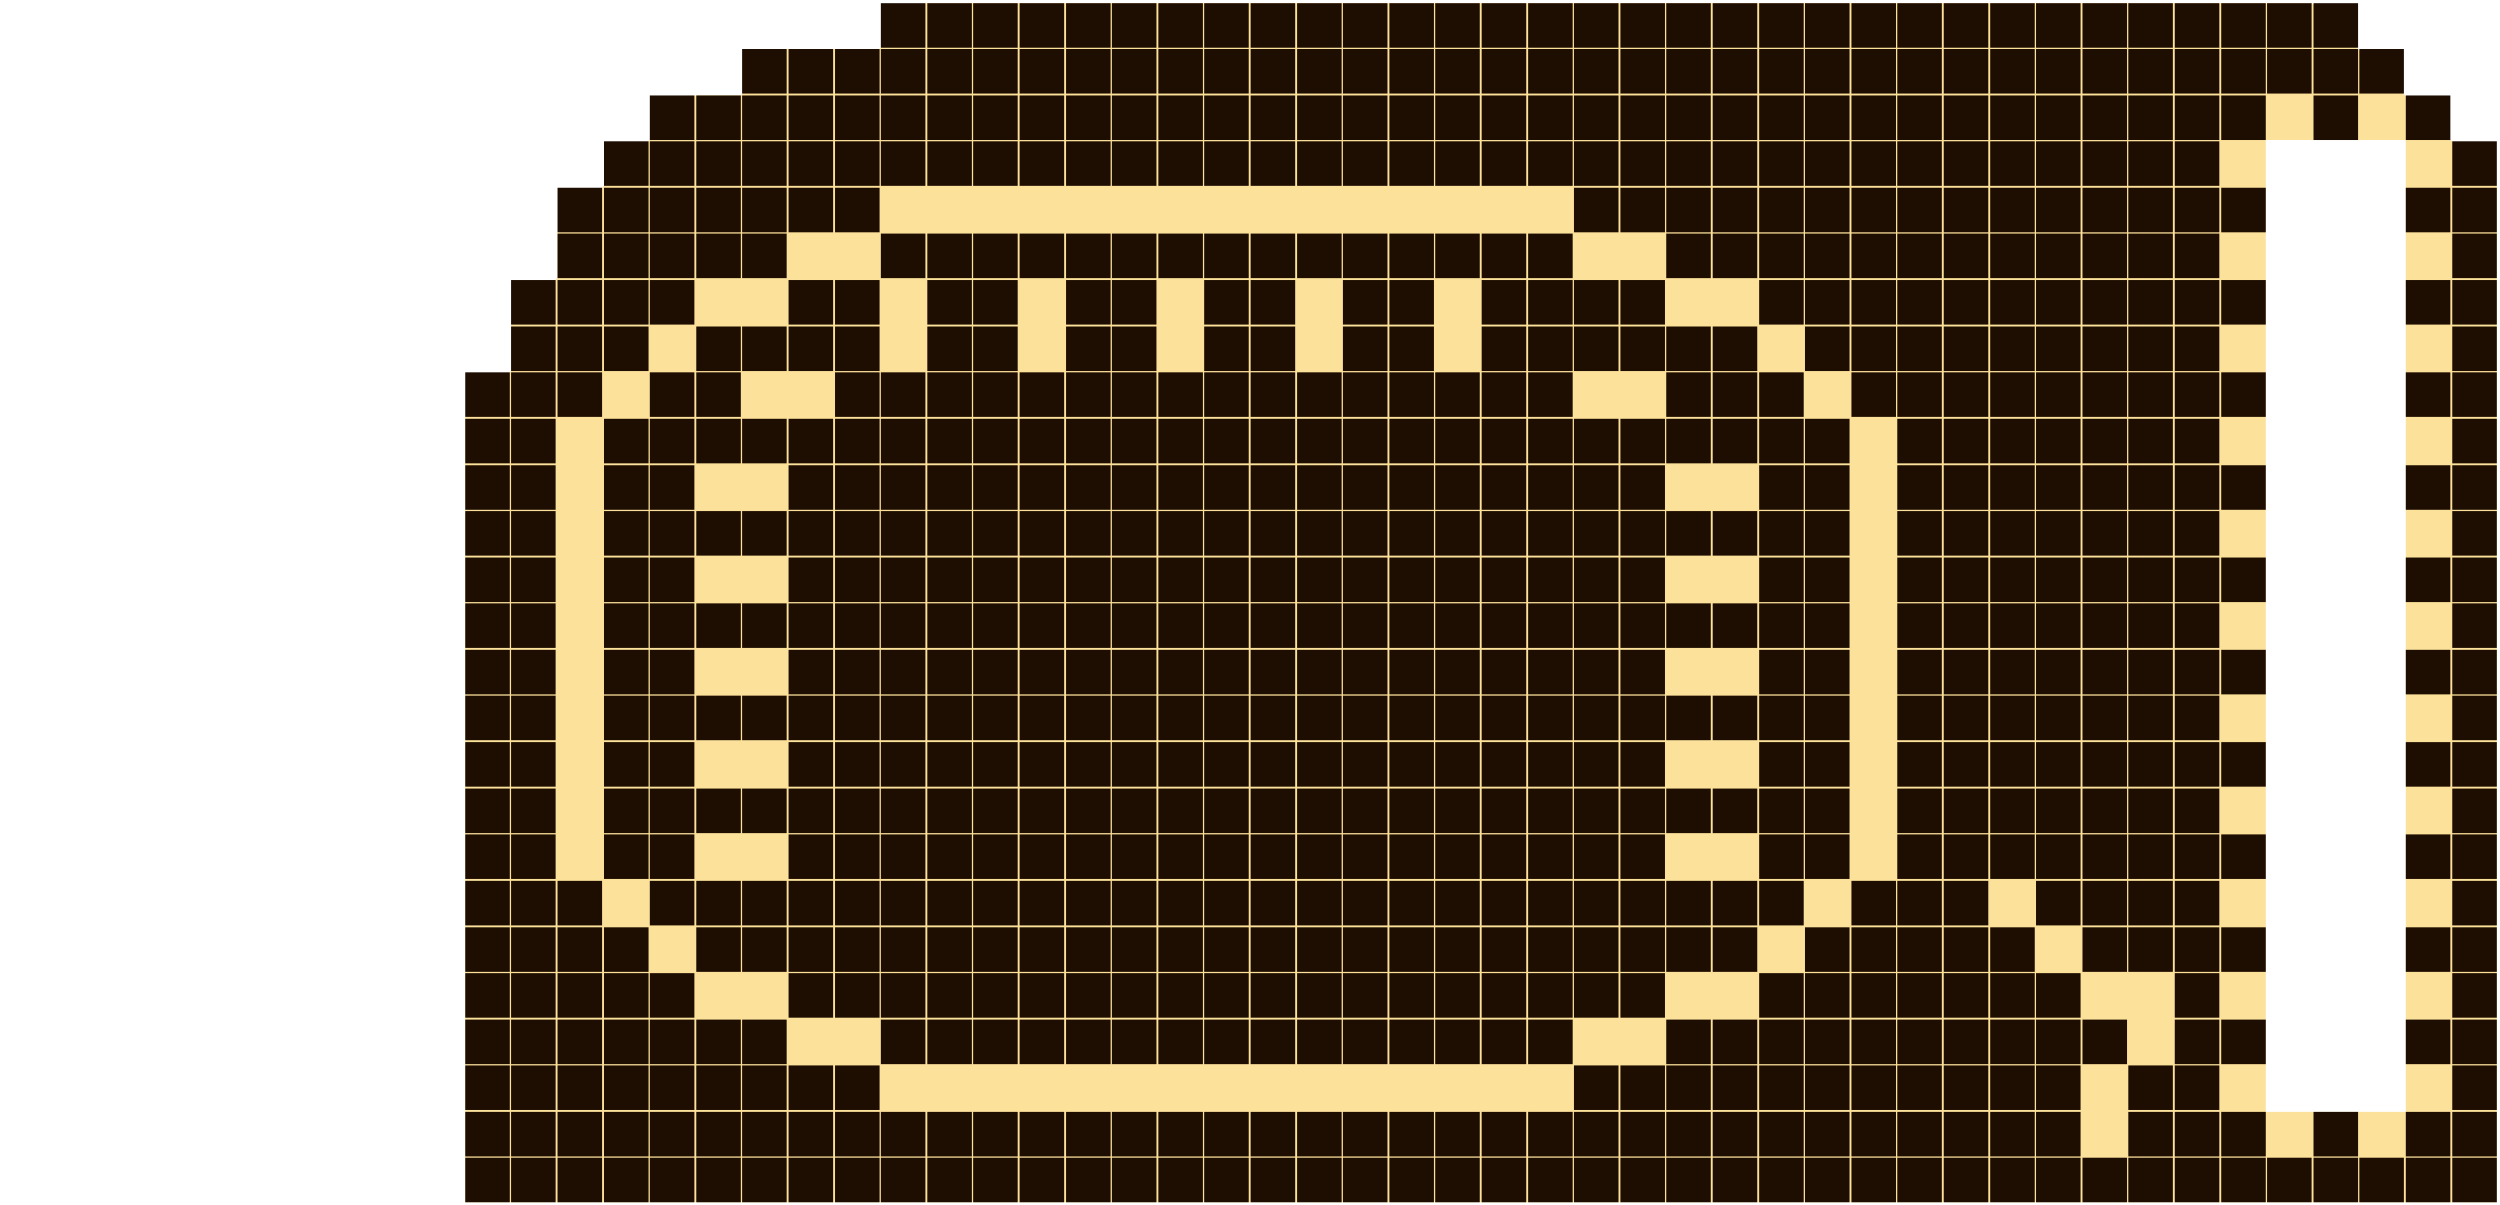<?xml version="1.0" encoding="utf-8"?>
<!-- Generator: Adobe Illustrator 27.3.1, SVG Export Plug-In . SVG Version: 6.00 Build 0)  -->
<svg version="1.1" id="Слой_1" xmlns="http://www.w3.org/2000/svg" xmlns:xlink="http://www.w3.org/1999/xlink" x="0px" y="0px"
	 viewBox="0 0 392.8 189.4" style="enable-background:new 0 0 392.8 189.4;" xml:space="preserve">
<style type="text/css">
	.st0{fill:#FCE19B;}
	.st1{fill:#1E0E01;}
</style>
<g id="Слой_2_00000110453550344796659420000015388865390755709873_">
	<polygon class="st0" points="73.1,188.9 73.1,65.5 80.3,58.3 80.3,51 87.6,43.7 87.6,36.5 94.9,29.2 102.1,22 109.1,15 116.4,15 
		123.6,7.7 138.2,7.7 145.4,0.5 363.2,0.5 385,22 356,22 356,174.7 378,174.7 378,22 384.8,21.9 385.3,22.2 392.3,29.2 392.3,188.9 
			"/>
</g>
<path class="st1" d="M80.3,44h7v7h-7V44z M73.1,58.5h7v7h-7V58.5z M73.1,65.8h7v7h-7V65.8z M73.1,73.1h7v7h-7V73.1z M73.1,80.3h7v7
	h-7V80.3z M73.1,87.6h7v7h-7V87.6z M73.1,94.8h7v7h-7V94.8z M73.1,102.1h7v7h-7V102.1z M73.1,109.3h7v7h-7V109.3z M73.1,116.6h7v7
	h-7V116.6z M80.3,51.3h7v7h-7V51.3z M80.3,58.5h7v7h-7V58.5z M80.3,65.8h7v7h-7V65.8z M80.3,73.1h7v7h-7V73.1z M80.3,80.3h7v7h-7
	V80.3z M80.3,87.6h7v7h-7V87.6z M80.3,94.8h7v7h-7V94.8z M80.3,102.1h7v7h-7V102.1z M80.3,109.3h7v7h-7V109.3z M80.3,116.6h7v7h-7
	V116.6z M73.1,123.9h7v7h-7V123.9z M73.1,131.1h7v7h-7V131.1z M73.1,138.4h7v7h-7V138.4z M73.1,145.7h7v7h-7V145.7z M73.1,152.9h7v7
	h-7V152.9z M73.1,160.2h7v7h-7V160.2z M73.1,167.4h7v7h-7V167.4z M73.1,174.7h7v7h-7V174.7z M80.3,123.9h7v7h-7V123.9z M80.3,131.1
	h7v7h-7V131.1z M80.3,138.4h7v7h-7V138.4z M80.3,145.7h7v7h-7V145.7z M80.3,152.9h7v7h-7V152.9z M80.3,160.2h7v7h-7V160.2z
	 M80.3,167.4h7v7h-7V167.4z M80.3,174.7h7v7h-7V174.7z M87.6,29.5h7v7h-7V29.5z M87.6,36.7h7v7h-7V36.7z M87.6,44h7v7h-7V44z
	 M94.9,22.2h7v7h-7V22.2z M94.9,29.5h7v7h-7V29.5z M94.9,36.7h7v7h-7V36.7z M94.9,44h7v7h-7V44z M102.1,15h7v7h-7V15z M102.1,22.2h7
	v7h-7V22.2z M102.1,29.5h7v7h-7V29.5z M102.1,36.7h7v7h-7V36.7z M102.1,44h7v7h-7V44z M109.4,15h7v7h-7V15z M109.4,22.2h7v7h-7V22.2
	z M109.4,29.5h7v7h-7V29.5z M109.4,36.7h7v7h-7V36.7z M116.6,7.7h7v7h-7V7.7z M116.6,15h7v7h-7V15z M116.6,22.2h7v7h-7V22.2z
	 M116.6,29.5h7v7h-7V29.5z M116.6,36.7h7v7h-7V36.7z M123.9,7.7h7v7h-7V7.7z M123.9,15h7v7h-7V15z M123.9,22.2h7v7h-7V22.2z
	 M123.9,29.5h7v7h-7V29.5z M123.9,44h7v7h-7V44z M131.2,7.7h7v7h-7V7.7z M131.2,15h7v7h-7V15z M131.2,22.2h7v7h-7V22.2z M131.2,29.5
	h7v7h-7V29.5z M131.2,44h7v7h-7V44z M138.4,0.5h7v7h-7V0.5z M138.4,7.7h7v7h-7V7.7z M138.4,15h7v7h-7V15z M138.4,22.2h7v7h-7V22.2z
	 M138.4,36.7h7v7h-7V36.7z M145.7,0.5h7v7h-7V0.5z M145.7,7.7h7v7h-7V7.7z M145.7,15h7v7h-7V15z M145.7,22.2h7v7h-7V22.2z
	 M145.7,36.7h7v7h-7V36.7z M145.7,44h7v7h-7V44z M152.9,0.5h7v7h-7V0.5z M152.9,7.7h7v7h-7V7.7z M152.9,15h7v7h-7V15z M152.9,22.2h7
	v7h-7V22.2z M152.9,36.7h7v7h-7V36.7z M152.9,44h7v7h-7V44z M87.6,51.3h7v7h-7V51.3z M87.6,58.5h7v7h-7V58.5z M94.9,51.3h7v7h-7
	V51.3z M94.9,65.8h7v7h-7V65.8z M94.9,73.1h7v7h-7V73.1z M94.9,80.3h7v7h-7V80.3z M94.9,87.6h7v7h-7V87.6z M94.9,94.8h7v7h-7V94.8z
	 M94.9,102.1h7v7h-7V102.1z M94.9,109.3h7v7h-7V109.3z M94.9,116.6h7v7h-7V116.6z M102.1,73.1h7v7h-7V73.1z M102.1,87.6h7v7h-7V87.6
	z M102.1,102.1h7v7h-7V102.1z M102.1,116.6h7v7h-7V116.6z M102.1,58.5h7v7h-7V58.5z M102.1,65.8h7v7h-7V65.8z M102.1,80.3h7v7h-7
	V80.3z M102.1,94.8h7v7h-7V94.8z M102.1,109.3h7v7h-7V109.3z M109.4,51.3h7v7h-7V51.3z M109.4,58.5h7v7h-7V58.5z M109.4,65.8h7v7h-7
	V65.8z M109.4,80.3h7v7h-7V80.3z M109.4,94.8h7v7h-7V94.8z M109.4,109.3h7v7h-7V109.3z M116.6,51.3h7v7h-7V51.3z M116.6,65.8h7v7h-7
	V65.8z M116.6,80.3h7v7h-7V80.3z M116.6,94.8h7v7h-7V94.8z M116.6,109.3h7v7h-7V109.3z M123.9,51.3h7v7h-7V51.3z M123.9,65.8h7v7h-7
	V65.8z M123.9,73.1h7v7h-7V73.1z M123.9,80.3h7v7h-7V80.3z M123.9,87.6h7v7h-7V87.6z M123.9,94.8h7v7h-7V94.8z M123.9,102.1h7v7h-7
	V102.1z M123.9,109.3h7v7h-7V109.3z M123.9,116.6h7v7h-7V116.6z M131.2,51.3h7v7h-7V51.3z M131.2,58.5h7v7h-7V58.5z M131.2,65.8h7v7
	h-7V65.8z M131.2,73.1h7v7h-7V73.1z M131.2,80.3h7v7h-7V80.3z M131.2,87.6h7v7h-7V87.6z M131.2,94.8h7v7h-7V94.8z M131.2,102.1h7v7
	h-7V102.1z M131.2,109.3h7v7h-7V109.3z M131.2,116.6h7v7h-7V116.6z M138.4,58.5h7v7h-7V58.5z M138.4,65.8h7v7h-7V65.8z M138.4,73.1
	h7v7h-7V73.1z M138.4,80.3h7v7h-7V80.3z M138.4,87.6h7v7h-7V87.6z M138.4,94.8h7v7h-7V94.8z M138.4,102.1h7v7h-7V102.1z
	 M138.4,109.3h7v7h-7V109.3z M138.4,116.6h7v7h-7V116.6z M145.7,51.3h7v7h-7V51.3z M145.7,58.5h7v7h-7V58.5z M145.7,65.8h7v7h-7
	V65.8z M145.7,73.1h7v7h-7V73.1z M145.7,80.3h7v7h-7V80.3z M145.7,87.6h7v7h-7V87.6z M145.7,94.8h7v7h-7V94.8z M145.7,102.1h7v7h-7
	V102.1z M145.7,109.3h7v7h-7V109.3z M145.7,116.6h7v7h-7V116.6z M152.9,51.3h7v7h-7V51.3z M152.9,58.5h7v7h-7V58.5z M152.9,65.8h7v7
	h-7V65.8z M152.9,73.1h7v7h-7V73.1z M152.9,80.3h7v7h-7V80.3z M152.9,87.6h7v7h-7V87.6z M152.9,94.8h7v7h-7V94.8z M152.9,102.1h7v7
	h-7V102.1z M152.9,109.3h7v7h-7V109.3z M152.9,116.6h7v7h-7V116.6z M87.6,138.4h7v7h-7V138.4z M87.6,145.7h7v7h-7V145.7z
	 M87.6,152.9h7v7h-7V152.9z M87.6,160.2h7v7h-7V160.2z M87.6,167.4h7v7h-7V167.4z M87.6,174.7h7v7h-7V174.7z M94.9,123.9h7v7h-7
	V123.9z M94.9,131.1h7v7h-7V131.1z M94.9,145.7h7v7h-7V145.7z M94.9,152.9h7v7h-7V152.9z M94.9,160.2h7v7h-7V160.2z M94.9,167.4h7v7
	h-7V167.4z M94.9,174.7h7v7h-7V174.7z M102.1,123.9h7v7h-7V123.9z M102.1,131.1h7v7h-7V131.1z M102.1,138.4h7v7h-7V138.4z
	 M102.1,152.9h7v7h-7V152.9z M102.1,160.2h7v7h-7V160.2z M102.1,167.4h7v7h-7V167.4z M102.1,174.7h7v7h-7V174.7z M109.4,123.9h7v7
	h-7V123.9z M109.4,138.4h7v7h-7V138.4z M109.4,145.7h7v7h-7V145.7z M109.4,160.2h7v7h-7V160.2z M109.4,167.4h7v7h-7V167.4z
	 M109.4,174.7h7v7h-7V174.7z M116.6,123.9h7v7h-7V123.9z M116.6,138.4h7v7h-7V138.4z M116.6,145.7h7v7h-7V145.7z M116.6,160.2h7v7
	h-7V160.2z M116.6,167.4h7v7h-7V167.4z M116.6,174.7h7v7h-7V174.7z M123.9,123.9h7v7h-7V123.9z M123.9,131.1h7v7h-7V131.1z
	 M123.9,138.4h7v7h-7V138.4z M123.9,145.7h7v7h-7V145.7z M123.9,152.9h7v7h-7V152.9z M123.9,167.4h7v7h-7V167.4z M123.9,174.7h7v7
	h-7V174.7z M131.2,123.9h7v7h-7V123.9z M131.2,131.1h7v7h-7V131.1z M131.2,138.4h7v7h-7V138.4z M131.2,145.7h7v7h-7V145.7z
	 M131.2,152.9h7v7h-7V152.9z M131.2,167.4h7v7h-7V167.4z M131.2,174.7h7v7h-7V174.7z M138.4,123.9h7v7h-7V123.9z M138.4,131.1h7v7
	h-7V131.1z M138.4,138.4h7v7h-7V138.4z M138.4,145.7h7v7h-7V145.7z M138.4,152.9h7v7h-7V152.9z M138.4,160.2h7v7h-7V160.2z
	 M138.4,174.7h7v7h-7V174.7z M145.7,123.9h7v7h-7V123.9z M145.7,131.1h7v7h-7V131.1z M145.7,138.4h7v7h-7V138.4z M145.7,145.7h7v7
	h-7V145.7z M145.7,152.9h7v7h-7V152.9z M145.7,160.2h7v7h-7V160.2z M145.7,174.7h7v7h-7V174.7z M152.9,123.9h7v7h-7V123.9z
	 M152.9,131.1h7v7h-7V131.1z M152.9,138.4h7v7h-7V138.4z M152.9,145.7h7v7h-7V145.7z M152.9,152.9h7v7h-7V152.9z M152.9,160.2h7v7
	h-7V160.2z M152.9,174.7h7v7h-7V174.7z M160.2,0.5h7v7h-7V0.5z M160.2,7.7h7v7h-7V7.7z M160.2,15h7v7h-7V15z M160.2,22.2h7v7h-7
	V22.2z M160.2,36.7h7v7h-7V36.7z M167.5,0.5h7v7h-7V0.5z M167.5,7.7h7v7h-7V7.7z M167.5,15h7v7h-7V15z M167.5,22.2h7v7h-7V22.2z
	 M167.5,36.7h7v7h-7V36.7z M167.5,44h7v7h-7V44z M174.7,0.5h7v7h-7V0.5z M174.7,7.7h7v7h-7V7.7z M174.7,15h7v7h-7V15z M174.7,22.2h7
	v7h-7V22.2z M174.7,36.7h7v7h-7V36.7z M174.7,44h7v7h-7V44z M182,0.5h7v7h-7V0.5z M182,7.7h7v7h-7V7.7z M182,15h7v7h-7V15z
	 M182,22.2h7v7h-7V22.2z M182,36.7h7v7h-7V36.7z M189.2,0.5h7v7h-7V0.5z M189.2,7.7h7v7h-7V7.7z M189.2,15h7v7h-7V15z M189.2,22.2h7
	v7h-7V22.2z M189.2,36.7h7v7h-7V36.7z M189.2,44h7v7h-7V44z M196.5,0.5h7v7h-7V0.5z M196.5,7.7h7v7h-7V7.7z M196.5,15h7v7h-7V15z
	 M196.5,22.2h7v7h-7V22.2z M196.5,36.7h7v7h-7V36.7z M196.5,44h7v7h-7V44z M203.8,0.5h7v7h-7V0.5z M203.8,7.7h7v7h-7V7.7z M203.8,15
	h7v7h-7V15z M203.8,22.2h7v7h-7V22.2z M203.8,36.7h7v7h-7V36.7z M211,0.5h7v7h-7V0.5z M211,7.7h7v7h-7V7.7z M211,15h7v7h-7V15z
	 M211,22.2h7v7h-7V22.2z M211,36.7h7v7h-7V36.7z M211,44h7v7h-7V44z M218.3,0.5h7v7h-7V0.5z M218.3,7.7h7v7h-7V7.7z M218.3,15h7v7
	h-7V15z M218.3,22.2h7v7h-7V22.2z M218.3,36.7h7v7h-7V36.7z M218.3,44h7v7h-7V44z M225.5,0.5h7v7h-7V0.5z M225.5,7.7h7v7h-7V7.7z
	 M225.5,15h7v7h-7V15z M225.5,22.2h7v7h-7V22.2z M225.5,36.7h7v7h-7V36.7z M160.2,58.5h7v7h-7V58.5z M160.2,65.8h7v7h-7V65.8z
	 M160.2,73.1h7v7h-7V73.1z M160.2,80.3h7v7h-7V80.3z M160.2,87.6h7v7h-7V87.6z M160.2,94.8h7v7h-7V94.8z M160.2,102.1h7v7h-7V102.1z
	 M160.2,109.3h7v7h-7V109.3z M160.2,116.6h7v7h-7V116.6z M167.5,51.3h7v7h-7V51.3z M167.5,58.5h7v7h-7V58.5z M167.5,65.8h7v7h-7
	V65.8z M167.5,73.1h7v7h-7V73.1z M167.5,80.3h7v7h-7V80.3z M167.5,87.6h7v7h-7V87.6z M167.5,94.8h7v7h-7V94.8z M167.5,102.1h7v7h-7
	V102.1z M167.5,109.3h7v7h-7V109.3z M167.5,116.6h7v7h-7V116.6z M174.7,51.3h7v7h-7V51.3z M174.7,58.5h7v7h-7V58.5z M174.7,65.8h7v7
	h-7V65.8z M174.7,73.1h7v7h-7V73.1z M174.7,80.3h7v7h-7V80.3z M174.7,87.6h7v7h-7V87.6z M174.7,94.8h7v7h-7V94.8z M174.7,102.1h7v7
	h-7V102.1z M174.7,109.3h7v7h-7V109.3z M174.7,116.6h7v7h-7V116.6z M182,58.5h7v7h-7V58.5z M182,65.8h7v7h-7V65.8z M182,73.1h7v7h-7
	V73.1z M182,80.3h7v7h-7V80.3z M182,87.6h7v7h-7V87.6z M182,94.8h7v7h-7V94.8z M182,102.1h7v7h-7V102.1z M182,109.3h7v7h-7V109.3z
	 M182,116.6h7v7h-7V116.6z M189.2,51.3h7v7h-7V51.3z M189.2,58.5h7v7h-7V58.5z M189.2,65.8h7v7h-7V65.8z M189.2,73.1h7v7h-7V73.1z
	 M189.2,80.3h7v7h-7V80.3z M189.2,87.6h7v7h-7V87.6z M189.2,94.8h7v7h-7V94.8z M189.2,102.1h7v7h-7V102.1z M189.2,109.3h7v7h-7
	V109.3z M189.2,116.6h7v7h-7V116.6z M196.5,51.3h7v7h-7V51.3z M196.5,58.5h7v7h-7V58.5z M196.5,65.8h7v7h-7V65.8z M196.5,73.1h7v7
	h-7V73.1z M196.5,80.3h7v7h-7V80.3z M196.5,87.6h7v7h-7V87.6z M196.5,94.8h7v7h-7V94.8z M196.5,102.1h7v7h-7V102.1z M196.5,109.3h7
	v7h-7V109.3z M196.5,116.6h7v7h-7V116.6z M203.8,58.5h7v7h-7V58.5z M203.8,65.8h7v7h-7V65.8z M203.8,73.1h7v7h-7V73.1z M203.8,80.3
	h7v7h-7V80.3z M203.8,87.6h7v7h-7V87.6z M203.8,94.8h7v7h-7V94.8z M203.8,102.1h7v7h-7V102.1z M203.8,109.3h7v7h-7V109.3z
	 M203.8,116.6h7v7h-7V116.6z M211,51.3h7v7h-7V51.3z M211,58.5h7v7h-7V58.5z M211,65.8h7v7h-7V65.8z M211,73.1h7v7h-7V73.1z
	 M211,80.3h7v7h-7V80.3z M211,87.6h7v7h-7V87.6z M211,94.8h7v7h-7V94.8z M211,102.1h7v7h-7V102.1z M211,109.3h7v7h-7V109.3z
	 M211,116.6h7v7h-7V116.6z M218.3,51.3h7v7h-7V51.3z M218.3,58.5h7v7h-7V58.5z M218.3,65.8h7v7h-7V65.8z M218.3,73.1h7v7h-7V73.1z
	 M218.3,80.3h7v7h-7V80.3z M218.3,87.6h7v7h-7V87.6z M218.3,94.8h7v7h-7V94.8z M218.3,102.1h7v7h-7V102.1z M218.3,109.3h7v7h-7
	V109.3z M218.3,116.6h7v7h-7V116.6z M225.5,58.5h7v7h-7V58.5z M225.5,65.8h7v7h-7V65.8z M225.5,73.1h7v7h-7V73.1z M225.5,80.3h7v7
	h-7V80.3z M225.5,87.6h7v7h-7V87.6z M225.5,94.8h7v7h-7V94.8z M225.5,102.1h7v7h-7V102.1z M225.5,109.3h7v7h-7V109.3z M225.5,116.6
	h7v7h-7V116.6z M160.2,123.9h7v7h-7V123.9z M160.2,131.1h7v7h-7V131.1z M160.2,138.4h7v7h-7V138.4z M160.2,145.7h7v7h-7V145.7z
	 M160.2,152.9h7v7h-7V152.9z M160.2,160.2h7v7h-7V160.2z M160.2,174.7h7v7h-7V174.7z M167.5,123.9h7v7h-7V123.9z M167.5,131.1h7v7
	h-7V131.1z M167.5,138.4h7v7h-7V138.4z M167.5,145.7h7v7h-7V145.7z M167.5,152.9h7v7h-7V152.9z M167.5,160.2h7v7h-7V160.2z
	 M167.5,174.7h7v7h-7V174.7z M174.7,123.9h7v7h-7V123.9z M174.7,131.1h7v7h-7V131.1z M174.7,138.4h7v7h-7V138.4z M174.7,145.7h7v7
	h-7V145.7z M174.7,152.9h7v7h-7V152.9z M174.7,160.2h7v7h-7V160.2z M174.7,174.7h7v7h-7V174.7z M182,123.9h7v7h-7V123.9z M182,131.1
	h7v7h-7V131.1z M182,138.4h7v7h-7V138.4z M182,145.7h7v7h-7V145.7z M182,152.9h7v7h-7V152.9z M182,160.2h7v7h-7V160.2z M182,174.7h7
	v7h-7V174.7z M189.2,123.9h7v7h-7V123.9z M189.2,131.1h7v7h-7V131.1z M189.2,138.4h7v7h-7V138.4z M189.2,145.7h7v7h-7V145.7z
	 M189.2,152.9h7v7h-7V152.9z M189.2,160.2h7v7h-7V160.2z M189.2,174.7h7v7h-7V174.7z M196.5,123.9h7v7h-7V123.9z M196.5,131.1h7v7
	h-7V131.1z M196.5,138.4h7v7h-7V138.4z M196.5,145.7h7v7h-7V145.7z M196.5,152.9h7v7h-7V152.9z M196.5,160.2h7v7h-7V160.2z
	 M196.5,174.7h7v7h-7V174.7z M203.8,123.9h7v7h-7V123.9z M203.8,131.1h7v7h-7V131.1z M203.8,138.4h7v7h-7V138.4z M203.8,145.7h7v7
	h-7V145.7z M203.8,152.9h7v7h-7V152.9z M203.8,160.2h7v7h-7V160.2z M203.8,174.7h7v7h-7V174.7z M211,123.9h7v7h-7V123.9z M211,131.1
	h7v7h-7V131.1z M211,138.4h7v7h-7V138.4z M211,145.7h7v7h-7V145.7z M211,152.9h7v7h-7V152.9z M211,160.2h7v7h-7V160.2z M211,174.7h7
	v7h-7V174.7z M218.3,123.9h7v7h-7V123.9z M218.3,131.1h7v7h-7V131.1z M218.3,138.4h7v7h-7V138.4z M218.3,145.7h7v7h-7V145.7z
	 M218.3,152.9h7v7h-7V152.9z M218.3,160.2h7v7h-7V160.2z M218.3,174.7h7v7h-7V174.7z M225.5,123.9h7v7h-7V123.9z M225.5,131.1h7v7
	h-7V131.1z M225.5,138.4h7v7h-7V138.4z M225.5,145.7h7v7h-7V145.7z M225.5,152.9h7v7h-7V152.9z M225.5,160.2h7v7h-7V160.2z
	 M225.5,174.7h7v7h-7V174.7z M232.8,0.5h7v7h-7V0.5z M232.8,7.7h7v7h-7V7.7z M232.8,15h7v7h-7V15z M232.8,22.2h7v7h-7V22.2z
	 M232.8,36.7h7v7h-7V36.7z M232.8,44h7v7h-7V44z M240.1,0.5h7v7h-7V0.5z M240.1,7.7h7v7h-7V7.7z M240.1,15h7v7h-7V15z M240.1,22.2h7
	v7h-7V22.2z M240.1,36.7h7v7h-7V36.7z M240.1,44h7v7h-7V44z M247.3,0.5h7v7h-7V0.5z M247.3,7.7h7v7h-7V7.7z M247.3,15h7v7h-7V15z
	 M247.3,22.2h7v7h-7V22.2z M247.3,29.5h7v7h-7V29.5z M247.3,44h7v7h-7V44z M254.6,0.5h7v7h-7V0.5z M254.6,7.7h7v7h-7V7.7z M254.6,15
	h7v7h-7V15z M254.6,22.2h7v7h-7V22.2z M254.6,29.5h7v7h-7V29.5z M254.6,44h7v7h-7V44z M261.8,0.5h7v7h-7V0.5z M261.8,7.7h7v7h-7V7.7
	z M261.8,15h7v7h-7V15z M261.8,22.2h7v7h-7V22.2z M261.8,29.5h7v7h-7V29.5z M261.8,36.7h7v7h-7V36.7z M269.1,0.5h7v7h-7V0.5z
	 M269.1,7.7h7v7h-7V7.7z M269.1,15h7v7h-7V15z M269.1,22.2h7v7h-7V22.2z M269.1,29.5h7v7h-7V29.5z M269.1,36.7h7v7h-7V36.7z
	 M276.4,0.5h7v7h-7V0.5z M276.4,7.7h7v7h-7V7.7z M276.4,15h7v7h-7V15z M276.4,22.2h7v7h-7V22.2z M276.4,29.5h7v7h-7V29.5z
	 M276.4,36.7h7v7h-7V36.7z M276.4,44h7v7h-7V44z M283.6,0.5h7v7h-7V0.5z M283.6,7.7h7v7h-7V7.7z M283.6,15h7v7h-7V15z M283.6,22.2h7
	v7h-7V22.2z M283.6,29.5h7v7h-7V29.5z M283.6,36.7h7v7h-7V36.7z M283.6,44h7v7h-7V44z M290.9,0.5h7v7h-7V0.5z M290.9,7.7h7v7h-7V7.7
	z M290.9,15h7v7h-7V15z M290.9,22.2h7v7h-7V22.2z M290.9,29.5h7v7h-7V29.5z M290.9,36.7h7v7h-7V36.7z M290.9,44h7v7h-7V44z
	 M298.1,0.5h7v7h-7V0.5z M298.1,7.7h7v7h-7V7.7z M298.1,15h7v7h-7V15z M298.1,22.2h7v7h-7V22.2z M298.1,29.5h7v7h-7V29.5z
	 M298.1,36.7h7v7h-7V36.7z M298.1,44h7v7h-7V44z M232.8,51.3h7v7h-7V51.3z M232.8,58.5h7v7h-7V58.5z M232.8,65.8h7v7h-7V65.8z
	 M232.8,73.1h7v7h-7V73.1z M232.8,80.3h7v7h-7V80.3z M232.8,87.6h7v7h-7V87.6z M232.8,94.8h7v7h-7V94.8z M232.8,102.1h7v7h-7V102.1z
	 M232.8,109.3h7v7h-7V109.3z M232.8,116.6h7v7h-7V116.6z M240.1,51.3h7v7h-7V51.3z M240.1,58.5h7v7h-7V58.5z M240.1,65.8h7v7h-7
	V65.8z M240.1,73.1h7v7h-7V73.1z M240.1,80.3h7v7h-7V80.3z M240.1,87.6h7v7h-7V87.6z M240.1,94.8h7v7h-7V94.8z M240.1,102.1h7v7h-7
	V102.1z M240.1,109.3h7v7h-7V109.3z M240.1,116.6h7v7h-7V116.6z M247.3,51.3h7v7h-7V51.3z M247.3,65.8h7v7h-7V65.8z M247.3,73.1h7v7
	h-7V73.1z M247.3,80.3h7v7h-7V80.3z M247.3,87.6h7v7h-7V87.6z M247.3,94.8h7v7h-7V94.8z M247.3,102.1h7v7h-7V102.1z M247.3,109.3h7
	v7h-7V109.3z M247.3,116.6h7v7h-7V116.6z M254.6,51.3h7v7h-7V51.3z M254.6,65.8h7v7h-7V65.8z M254.6,73.1h7v7h-7V73.1z M254.6,80.3
	h7v7h-7V80.3z M254.6,87.6h7v7h-7V87.6z M254.6,94.8h7v7h-7V94.8z M254.6,102.1h7v7h-7V102.1z M254.6,109.3h7v7h-7V109.3z
	 M254.6,116.6h7v7h-7V116.6z M261.8,51.3h7v7h-7V51.3z M261.8,58.5h7v7h-7V58.5z M261.8,65.8h7v7h-7V65.8z M261.8,80.3h7v7h-7V80.3z
	 M261.8,94.8h7v7h-7V94.8z M261.8,109.3h7v7h-7V109.3z M269.1,51.3h7v7h-7V51.3z M269.1,58.5h7v7h-7V58.5z M269.1,65.8h7v7h-7V65.8z
	 M269.1,80.3h7v7h-7V80.3z M269.1,94.8h7v7h-7V94.8z M269.1,109.3h7v7h-7V109.3z M276.4,58.5h7v7h-7V58.5z M276.4,65.8h7v7h-7V65.8z
	 M276.4,73.1h7v7h-7V73.1z M276.4,80.3h7v7h-7V80.3z M276.4,87.6h7v7h-7V87.6z M276.4,94.8h7v7h-7V94.8z M276.4,102.1h7v7h-7V102.1z
	 M276.4,109.3h7v7h-7V109.3z M276.4,116.6h7v7h-7V116.6z M283.6,51.3h7v7h-7V51.3z M283.6,65.8h7v7h-7V65.8z M283.6,73.1h7v7h-7
	V73.1z M283.6,80.3h7v7h-7V80.3z M283.6,87.6h7v7h-7V87.6z M283.6,94.8h7v7h-7V94.8z M283.6,102.1h7v7h-7V102.1z M283.6,109.3h7v7
	h-7V109.3z M283.6,116.6h7v7h-7V116.6z M290.9,51.3h7v7h-7V51.3z M290.9,58.5h7v7h-7V58.5z M298.1,51.3h7v7h-7V51.3z M298.1,58.5h7
	v7h-7V58.5z M298.1,65.8h7v7h-7V65.8z M298.1,73.1h7v7h-7V73.1z M298.1,80.3h7v7h-7V80.3z M298.1,87.6h7v7h-7V87.6z M298.1,94.8h7v7
	h-7V94.8z M298.1,102.1h7v7h-7V102.1z M298.1,109.3h7v7h-7V109.3z M298.1,116.6h7v7h-7V116.6z M232.8,123.9h7v7h-7V123.9z
	 M232.8,131.1h7v7h-7V131.1z M232.8,138.4h7v7h-7V138.4z M232.8,145.7h7v7h-7V145.7z M232.8,152.9h7v7h-7V152.9z M232.8,160.2h7v7
	h-7V160.2z M232.8,174.7h7v7h-7V174.7z M240.1,123.9h7v7h-7V123.9z M240.1,131.1h7v7h-7V131.1z M240.1,138.4h7v7h-7V138.4z
	 M240.1,145.7h7v7h-7V145.7z M240.1,152.9h7v7h-7V152.9z M240.1,160.2h7v7h-7V160.2z M240.1,174.7h7v7h-7V174.7z M247.3,123.9h7v7
	h-7V123.9z M247.3,131.1h7v7h-7V131.1z M247.3,138.4h7v7h-7V138.4z M247.3,145.7h7v7h-7V145.7z M247.3,152.9h7v7h-7V152.9z
	 M247.3,167.4h7v7h-7V167.4z M247.3,174.7h7v7h-7V174.7z M254.6,123.9h7v7h-7V123.9z M254.6,131.1h7v7h-7V131.1z M254.6,138.4h7v7
	h-7V138.4z M254.6,145.7h7v7h-7V145.7z M254.6,152.9h7v7h-7V152.9z M254.6,167.4h7v7h-7V167.4z M254.6,174.7h7v7h-7V174.7z
	 M261.8,123.9h7v7h-7V123.9z M261.8,138.4h7v7h-7V138.4z M261.8,145.7h7v7h-7V145.7z M261.8,160.2h7v7h-7V160.2z M261.8,167.4h7v7
	h-7V167.4z M261.8,174.7h7v7h-7V174.7z M269.1,123.9h7v7h-7V123.9z M269.1,138.4h7v7h-7V138.4z M269.1,145.7h7v7h-7V145.7z
	 M269.1,160.2h7v7h-7V160.2z M269.1,167.4h7v7h-7V167.4z M269.1,174.7h7v7h-7V174.7z M276.4,123.9h7v7h-7V123.9z M276.4,131.1h7v7
	h-7V131.1z M276.4,138.4h7v7h-7V138.4z M276.4,152.9h7v7h-7V152.9z M276.4,160.2h7v7h-7V160.2z M276.4,167.4h7v7h-7V167.4z
	 M276.4,174.7h7v7h-7V174.7z M283.6,123.9h7v7h-7V123.9z M283.6,131.1h7v7h-7V131.1z M283.6,145.7h7v7h-7V145.7z M283.6,152.9h7v7
	h-7V152.9z M283.6,160.2h7v7h-7V160.2z M283.6,167.4h7v7h-7V167.4z M283.6,174.7h7v7h-7V174.7z M290.9,138.4h7v7h-7V138.4z
	 M290.9,145.7h7v7h-7V145.7z M290.9,152.9h7v7h-7V152.9z M290.9,160.2h7v7h-7V160.2z M290.9,167.4h7v7h-7V167.4z M290.9,174.7h7v7
	h-7V174.7z M298.1,123.9h7v7h-7V123.9z M298.1,131.1h7v7h-7V131.1z M298.1,138.4h7v7h-7V138.4z M298.1,145.7h7v7h-7V145.7z
	 M298.1,152.9h7v7h-7V152.9z M298.1,160.2h7v7h-7V160.2z M298.1,167.4h7v7h-7V167.4z M298.1,174.7h7v7h-7V174.7z M305.4,0.5h7v7h-7
	V0.5z M305.4,7.7h7v7h-7V7.7z M305.4,15h7v7h-7V15z M305.4,22.2h7v7h-7V22.2z M305.4,29.5h7v7h-7V29.5z M305.4,36.7h7v7h-7V36.7z
	 M305.4,44h7v7h-7V44z M312.7,0.5h7v7h-7V0.5z M312.7,7.7h7v7h-7V7.7z M312.7,15h7v7h-7V15z M312.7,22.2h7v7h-7V22.2z M312.7,29.5h7
	v7h-7V29.5z M312.7,36.7h7v7h-7V36.7z M312.7,44h7v7h-7V44z M319.9,0.5h7v7h-7V0.5z M319.9,7.7h7v7h-7V7.7z M319.9,15h7v7h-7V15z
	 M319.9,22.2h7v7h-7V22.2z M319.9,29.5h7v7h-7V29.5z M319.9,36.7h7v7h-7V36.7z M319.9,44h7v7h-7V44z M327.2,0.5h7v7h-7V0.5z
	 M327.2,7.7h7v7h-7V7.7z M327.2,15h7v7h-7V15z M327.2,22.2h7v7h-7V22.2z M327.2,29.5h7v7h-7V29.5z M327.2,36.7h7v7h-7V36.7z
	 M327.2,44h7v7h-7V44z M334.4,0.5h7v7h-7V0.5z M334.4,7.7h7v7h-7V7.7z M334.4,15h7v7h-7V15z M334.4,22.2h7v7h-7V22.2z M334.4,29.5h7
	v7h-7V29.5z M334.4,36.7h7v7h-7V36.7z M334.4,44h7v7h-7V44z M341.7,0.5h7v7h-7V0.5z M341.7,7.7h7v7h-7V7.7z M341.7,15h7v7h-7V15z
	 M341.7,22.2h7v7h-7V22.2z M341.7,29.5h7v7h-7V29.5z M341.7,36.7h7v7h-7V36.7z M341.7,44h7v7h-7V44z M349,0.5h7v7h-7V0.5z M349,7.7
	h7v7h-7V7.7z M349,15h7v7h-7V15z M349,29.5h7v7h-7V29.5z M349,44h7v7h-7V44z M356.2,0.5h7v7h-7V0.5z M356.2,7.7h7v7h-7V7.7z
	 M363.5,0.5h7v7h-7V0.5z M363.5,7.7h7v7h-7V7.7z M363.5,15h7v7h-7V15z M370.7,7.7h7v7h-7V7.7z M305.4,51.3h7v7h-7V51.3z M305.4,58.5
	h7v7h-7V58.5z M305.4,65.8h7v7h-7V65.8z M305.4,73.1h7v7h-7V73.1z M305.4,80.3h7v7h-7V80.3z M305.4,87.6h7v7h-7V87.6z M305.4,94.8h7
	v7h-7V94.8z M305.4,102.1h7v7h-7V102.1z M305.4,109.3h7v7h-7V109.3z M305.4,116.6h7v7h-7V116.6z M312.7,51.3h7v7h-7V51.3z
	 M312.7,58.5h7v7h-7V58.5z M312.7,65.8h7v7h-7V65.8z M312.7,73.1h7v7h-7V73.1z M312.7,80.3h7v7h-7V80.3z M312.7,87.6h7v7h-7V87.6z
	 M312.7,94.8h7v7h-7V94.8z M312.7,102.1h7v7h-7V102.1z M312.7,109.3h7v7h-7V109.3z M312.7,116.6h7v7h-7V116.6z M319.9,51.3h7v7h-7
	V51.3z M319.9,58.5h7v7h-7V58.5z M319.9,65.8h7v7h-7V65.8z M319.9,73.1h7v7h-7V73.1z M319.9,80.3h7v7h-7V80.3z M319.9,87.6h7v7h-7
	V87.6z M319.9,94.8h7v7h-7V94.8z M319.9,102.1h7v7h-7V102.1z M319.9,109.3h7v7h-7V109.3z M319.9,116.6h7v7h-7V116.6z M327.2,51.3h7
	v7h-7V51.3z M327.2,58.5h7v7h-7V58.5z M327.2,65.8h7v7h-7V65.8z M327.2,73.1h7v7h-7V73.1z M327.2,80.3h7v7h-7V80.3z M327.2,87.6h7v7
	h-7V87.6z M327.2,94.8h7v7h-7V94.8z M327.2,102.1h7v7h-7V102.1z M327.2,109.3h7v7h-7V109.3z M327.2,116.6h7v7h-7V116.6z M334.4,51.3
	h7v7h-7V51.3z M334.4,58.5h7v7h-7V58.5z M334.4,65.8h7v7h-7V65.8z M334.4,73.1h7v7h-7V73.1z M334.4,80.3h7v7h-7V80.3z M334.4,87.6h7
	v7h-7V87.6z M334.4,94.8h7v7h-7V94.8z M334.4,102.1h7v7h-7V102.1z M334.4,109.3h7v7h-7V109.3z M334.4,116.6h7v7h-7V116.6z
	 M341.7,51.3h7v7h-7V51.3z M341.7,58.5h7v7h-7V58.5z M341.7,65.8h7v7h-7V65.8z M341.7,73.1h7v7h-7V73.1z M341.7,80.3h7v7h-7V80.3z
	 M341.7,87.6h7v7h-7V87.6z M341.7,94.8h7v7h-7V94.8z M341.7,102.1h7v7h-7V102.1z M341.7,109.3h7v7h-7V109.3z M341.7,116.6h7v7h-7
	V116.6z M349,58.5h7v7h-7V58.5z M349,73.1h7v7h-7V73.1z M349,87.6h7v7h-7V87.6z M349,102.1h7v7h-7V102.1z M349,116.6h7v7h-7V116.6z
	 M305.4,123.9h7v7h-7V123.9z M305.4,131.1h7v7h-7V131.1z M305.4,138.4h7v7h-7V138.4z M305.4,145.7h7v7h-7V145.7z M305.4,152.9h7v7
	h-7V152.9z M305.4,160.2h7v7h-7V160.2z M305.4,167.4h7v7h-7V167.4z M305.4,174.7h7v7h-7V174.7z M312.7,123.9h7v7h-7V123.9z
	 M312.7,131.1h7v7h-7V131.1z M312.7,145.7h7v7h-7V145.7z M312.7,152.9h7v7h-7V152.9z M312.7,160.2h7v7h-7V160.2z M312.7,167.4h7v7
	h-7V167.4z M312.7,174.7h7v7h-7V174.7z M319.9,123.9h7v7h-7V123.9z M319.9,131.1h7v7h-7V131.1z M319.9,138.4h7v7h-7V138.4z
	 M319.9,152.9h7v7h-7V152.9z M319.9,160.2h7v7h-7V160.2z M319.9,167.4h7v7h-7V167.4z M319.9,174.7h7v7h-7V174.7z M327.2,123.9h7v7
	h-7V123.9z M327.2,131.1h7v7h-7V131.1z M327.2,138.4h7v7h-7V138.4z M327.2,145.7h7v7h-7V145.7z M327.2,160.2h7v7h-7V160.2z
	 M334.4,123.9h7v7h-7V123.9z M334.4,131.1h7v7h-7V131.1z M334.4,138.4h7v7h-7V138.4z M334.4,145.7h7v7h-7V145.7z M334.4,167.4h7v7
	h-7V167.4z M334.4,174.7h7v7h-7V174.7z M341.7,123.9h7v7h-7V123.9z M341.7,131.1h7v7h-7V131.1z M341.7,138.4h7v7h-7V138.4z
	 M341.7,145.7h7v7h-7V145.7z M341.7,152.9h7v7h-7V152.9z M341.7,160.2h7v7h-7V160.2z M341.7,167.4h7v7h-7V167.4z M341.7,174.7h7v7
	h-7V174.7z M349,131.1h7v7h-7V131.1z M349,145.7h7v7h-7V145.7z M349,160.2h7v7h-7V160.2z M349,174.7h7v7h-7V174.7z M363.5,174.7h7v7
	h-7V174.7z M73.1,181.9h7v7h-7V181.9z M80.3,181.9h7v7h-7V181.9z M87.6,181.9h7v7h-7V181.9z M94.9,181.9h7v7h-7V181.9z M102.1,181.9
	h7v7h-7V181.9z M109.4,181.9h7v7h-7V181.9z M116.6,181.9h7v7h-7V181.9z M123.9,181.9h7v7h-7V181.9z M131.2,181.9h7v7h-7V181.9z
	 M138.4,181.9h7v7h-7V181.9z M145.7,181.9h7v7h-7V181.9z M152.9,181.9h7v7h-7V181.9z M160.2,181.9h7v7h-7V181.9z M167.5,181.9h7v7
	h-7V181.9z M174.7,181.9h7v7h-7V181.9z M182,181.9h7v7h-7V181.9z M189.2,181.9h7v7h-7V181.9z M196.5,181.9h7v7h-7V181.9z
	 M203.8,181.9h7v7h-7V181.9z M211,181.9h7v7h-7V181.9z M218.3,181.9h7v7h-7V181.9z M225.5,181.9h7v7h-7V181.9z M232.8,181.9h7v7h-7
	V181.9z M240.1,181.9h7v7h-7V181.9z M247.3,181.9h7v7h-7V181.9z M254.6,181.9h7v7h-7V181.9z M261.8,181.9h7v7h-7V181.9z
	 M269.1,181.9h7v7h-7V181.9z M276.4,181.9h7v7h-7V181.9z M283.6,181.9h7v7h-7V181.9z M290.9,181.9h7v7h-7V181.9z M298.1,181.9h7v7
	h-7V181.9z M305.4,181.9h7v7h-7V181.9z M312.7,181.9h7v7h-7V181.9z M319.9,181.9h7v7h-7V181.9z M327.2,181.9h7v7h-7V181.9z
	 M334.4,181.9h7v7h-7V181.9z M341.7,181.9h7v7h-7V181.9z M349,181.9h7v7h-7V181.9z M356.2,181.9h7v7h-7V181.9z M363.5,181.9h7v7h-7
	V181.9z M370.7,181.9h7v7h-7V181.9z M378,15h7v7h-7V15z M378,29.5h7v7h-7V29.5z M378,44h7v7h-7V44z M385.3,22.2h7v7h-7V22.2z
	 M385.3,29.5h7v7h-7V29.5z M385.3,36.7h7v7h-7V36.7z M385.3,44h7v7h-7V44z M378,58.5h7v7h-7V58.5z M378,73.1h7v7h-7V73.1z M378,87.6
	h7v7h-7V87.6z M378,102.1h7v7h-7V102.1z M378,116.6h7v7h-7V116.6z M385.3,51.3h7v7h-7V51.3z M385.3,58.5h7v7h-7V58.5z M385.3,65.8h7
	v7h-7V65.8z M385.3,73.1h7v7h-7V73.1z M385.3,80.3h7v7h-7V80.3z M385.3,87.6h7v7h-7V87.6z M385.3,94.8h7v7h-7V94.8z M385.3,102.1h7
	v7h-7V102.1z M385.3,109.3h7v7h-7V109.3z M385.3,116.6h7v7h-7V116.6z M378,131.1h7v7h-7V131.1z M378,145.7h7v7h-7V145.7z M378,160.2
	h7v7h-7V160.2z M378,174.7h7v7h-7V174.7z M385.3,123.9h7v7h-7V123.9z M385.3,131.1h7v7h-7V131.1z M385.3,138.4h7v7h-7V138.4z
	 M385.3,145.7h7v7h-7V145.7z M385.3,152.9h7v7h-7V152.9z M385.3,160.2h7v7h-7V160.2z M385.3,167.4h7v7h-7V167.4z M385.3,174.7h7v7
	h-7V174.7z M378,181.9h7v7h-7V181.9z M385.3,181.9h7v7h-7V181.9z"/>
</svg>
